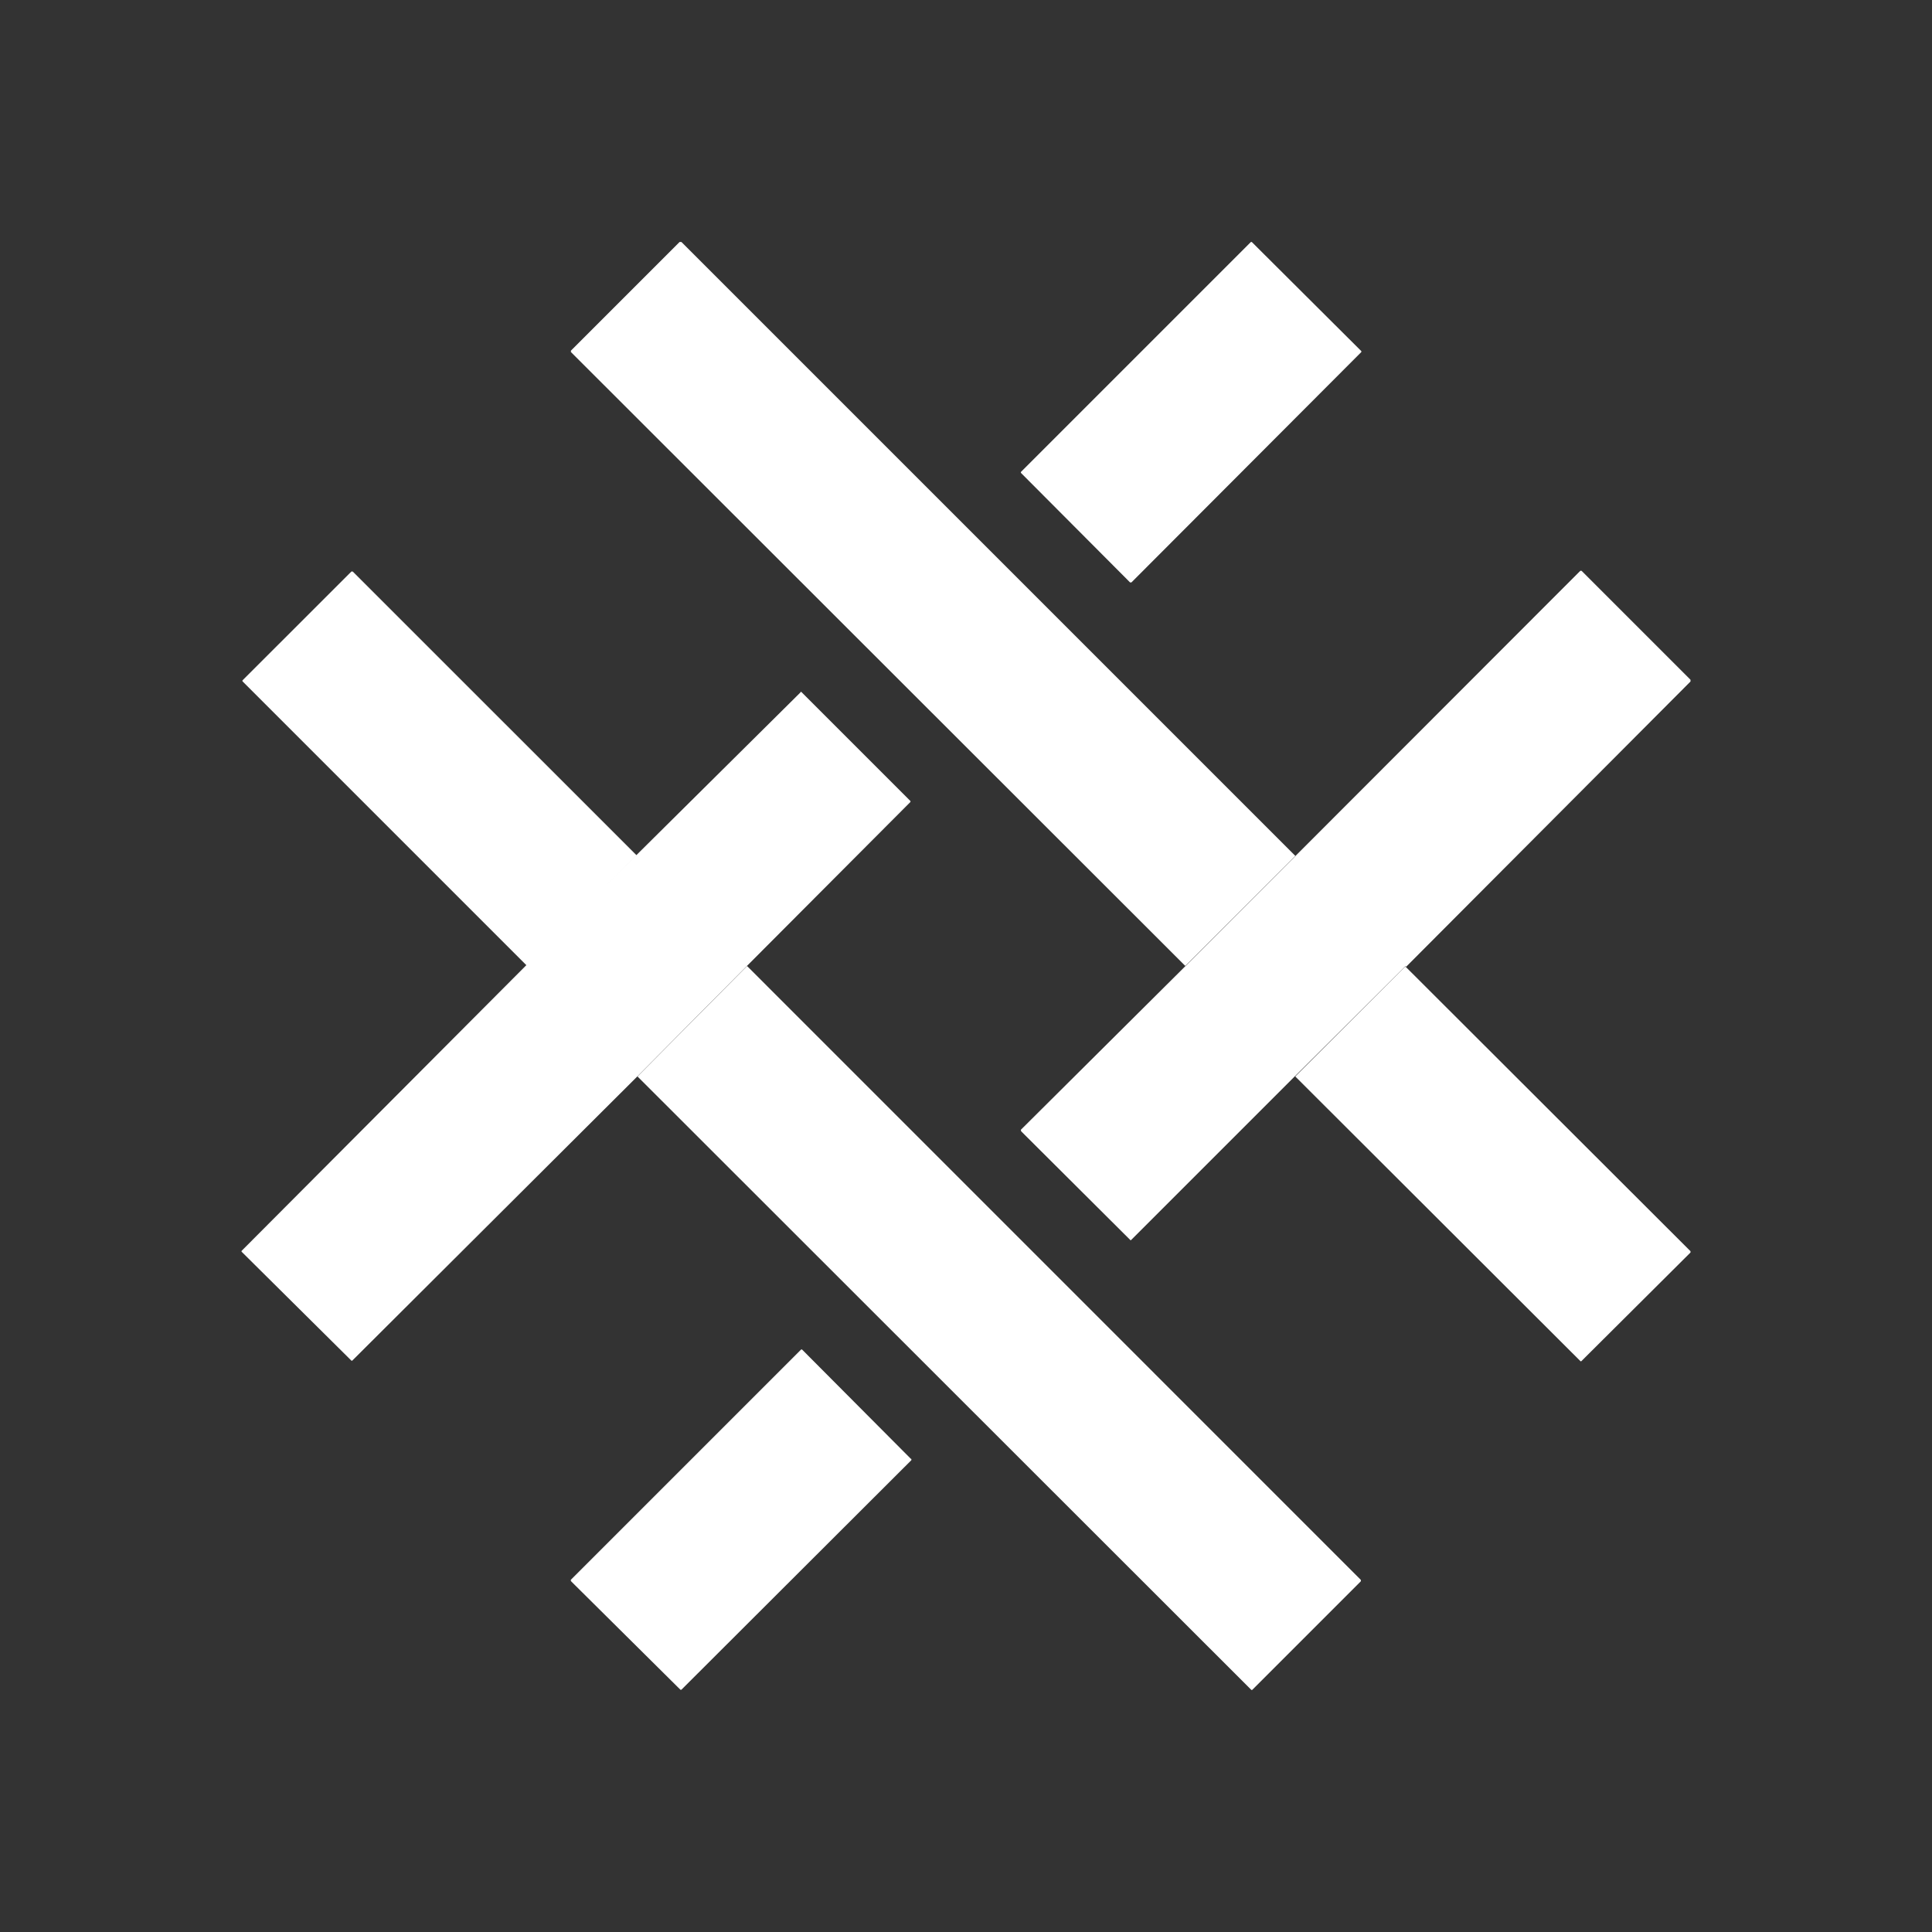 <svg width="24" height="24" viewBox="0 0 24 24" fill="none" xmlns="http://www.w3.org/2000/svg">
<rect x="0" y="0" width="24" height="24" fill="#333333" stroke="none"/>
<path d="M16.091 10.632L14.724 11.999L7.092 4.373V4.356L8.442 3.006H8.465L16.091 10.632Z" fill="white"/>
<path d="M16.911 4.362L15.55 3.006H15.539L12.682 5.863V5.874L14.038 7.235H14.055L16.911 4.373V4.362Z" fill="white"/>
<path d="M7.908 10.626L6.547 11.998L3.015 8.466L3.012 8.462L3.011 8.458L3.012 8.453L3.015 8.449L4.365 7.1C4.369 7.098 4.373 7.098 4.376 7.1H4.382L7.914 10.631L7.908 10.626Z" fill="white"/>
<path d="M17.457 12.004L16.09 13.365L14.049 15.406H14.043L12.688 14.056L12.682 14.045V14.034L14.729 11.998L19.628 7.094C19.631 7.091 19.635 7.09 19.639 7.09C19.643 7.09 19.647 7.091 19.65 7.094L21 8.444V8.466L17.468 12.009L17.457 12.004ZM9.28 11.998L7.919 13.37L4.376 16.902L4.37 16.904L4.365 16.902L3.004 15.552L3.001 15.549L3 15.544L3.001 15.539L3.004 15.536L6.536 11.992L7.902 10.626L9.944 8.601V8.596L9.949 8.594L9.955 8.596L11.31 9.951V9.962L9.274 12.004L9.28 11.998Z" fill="white"/>
<path d="M9.28 12L16.905 19.626V19.643L15.556 20.992L15.55 20.994L15.544 20.992L7.919 13.372L9.28 12ZM17.457 12.005L21 15.543V15.559L19.644 16.909L19.639 16.911L19.633 16.909L16.09 13.372L17.451 12.011H17.462L17.457 12.005Z" fill="white"/>
<path d="M7.092 19.624L9.949 16.767L9.952 16.764L9.957 16.763L9.962 16.764L9.966 16.767L11.315 18.122H11.321V18.128L11.322 18.134L11.321 18.139L8.464 20.991H8.453L7.092 19.641V19.635L7.09 19.63L7.092 19.624Z" fill="white"/>
</svg>
